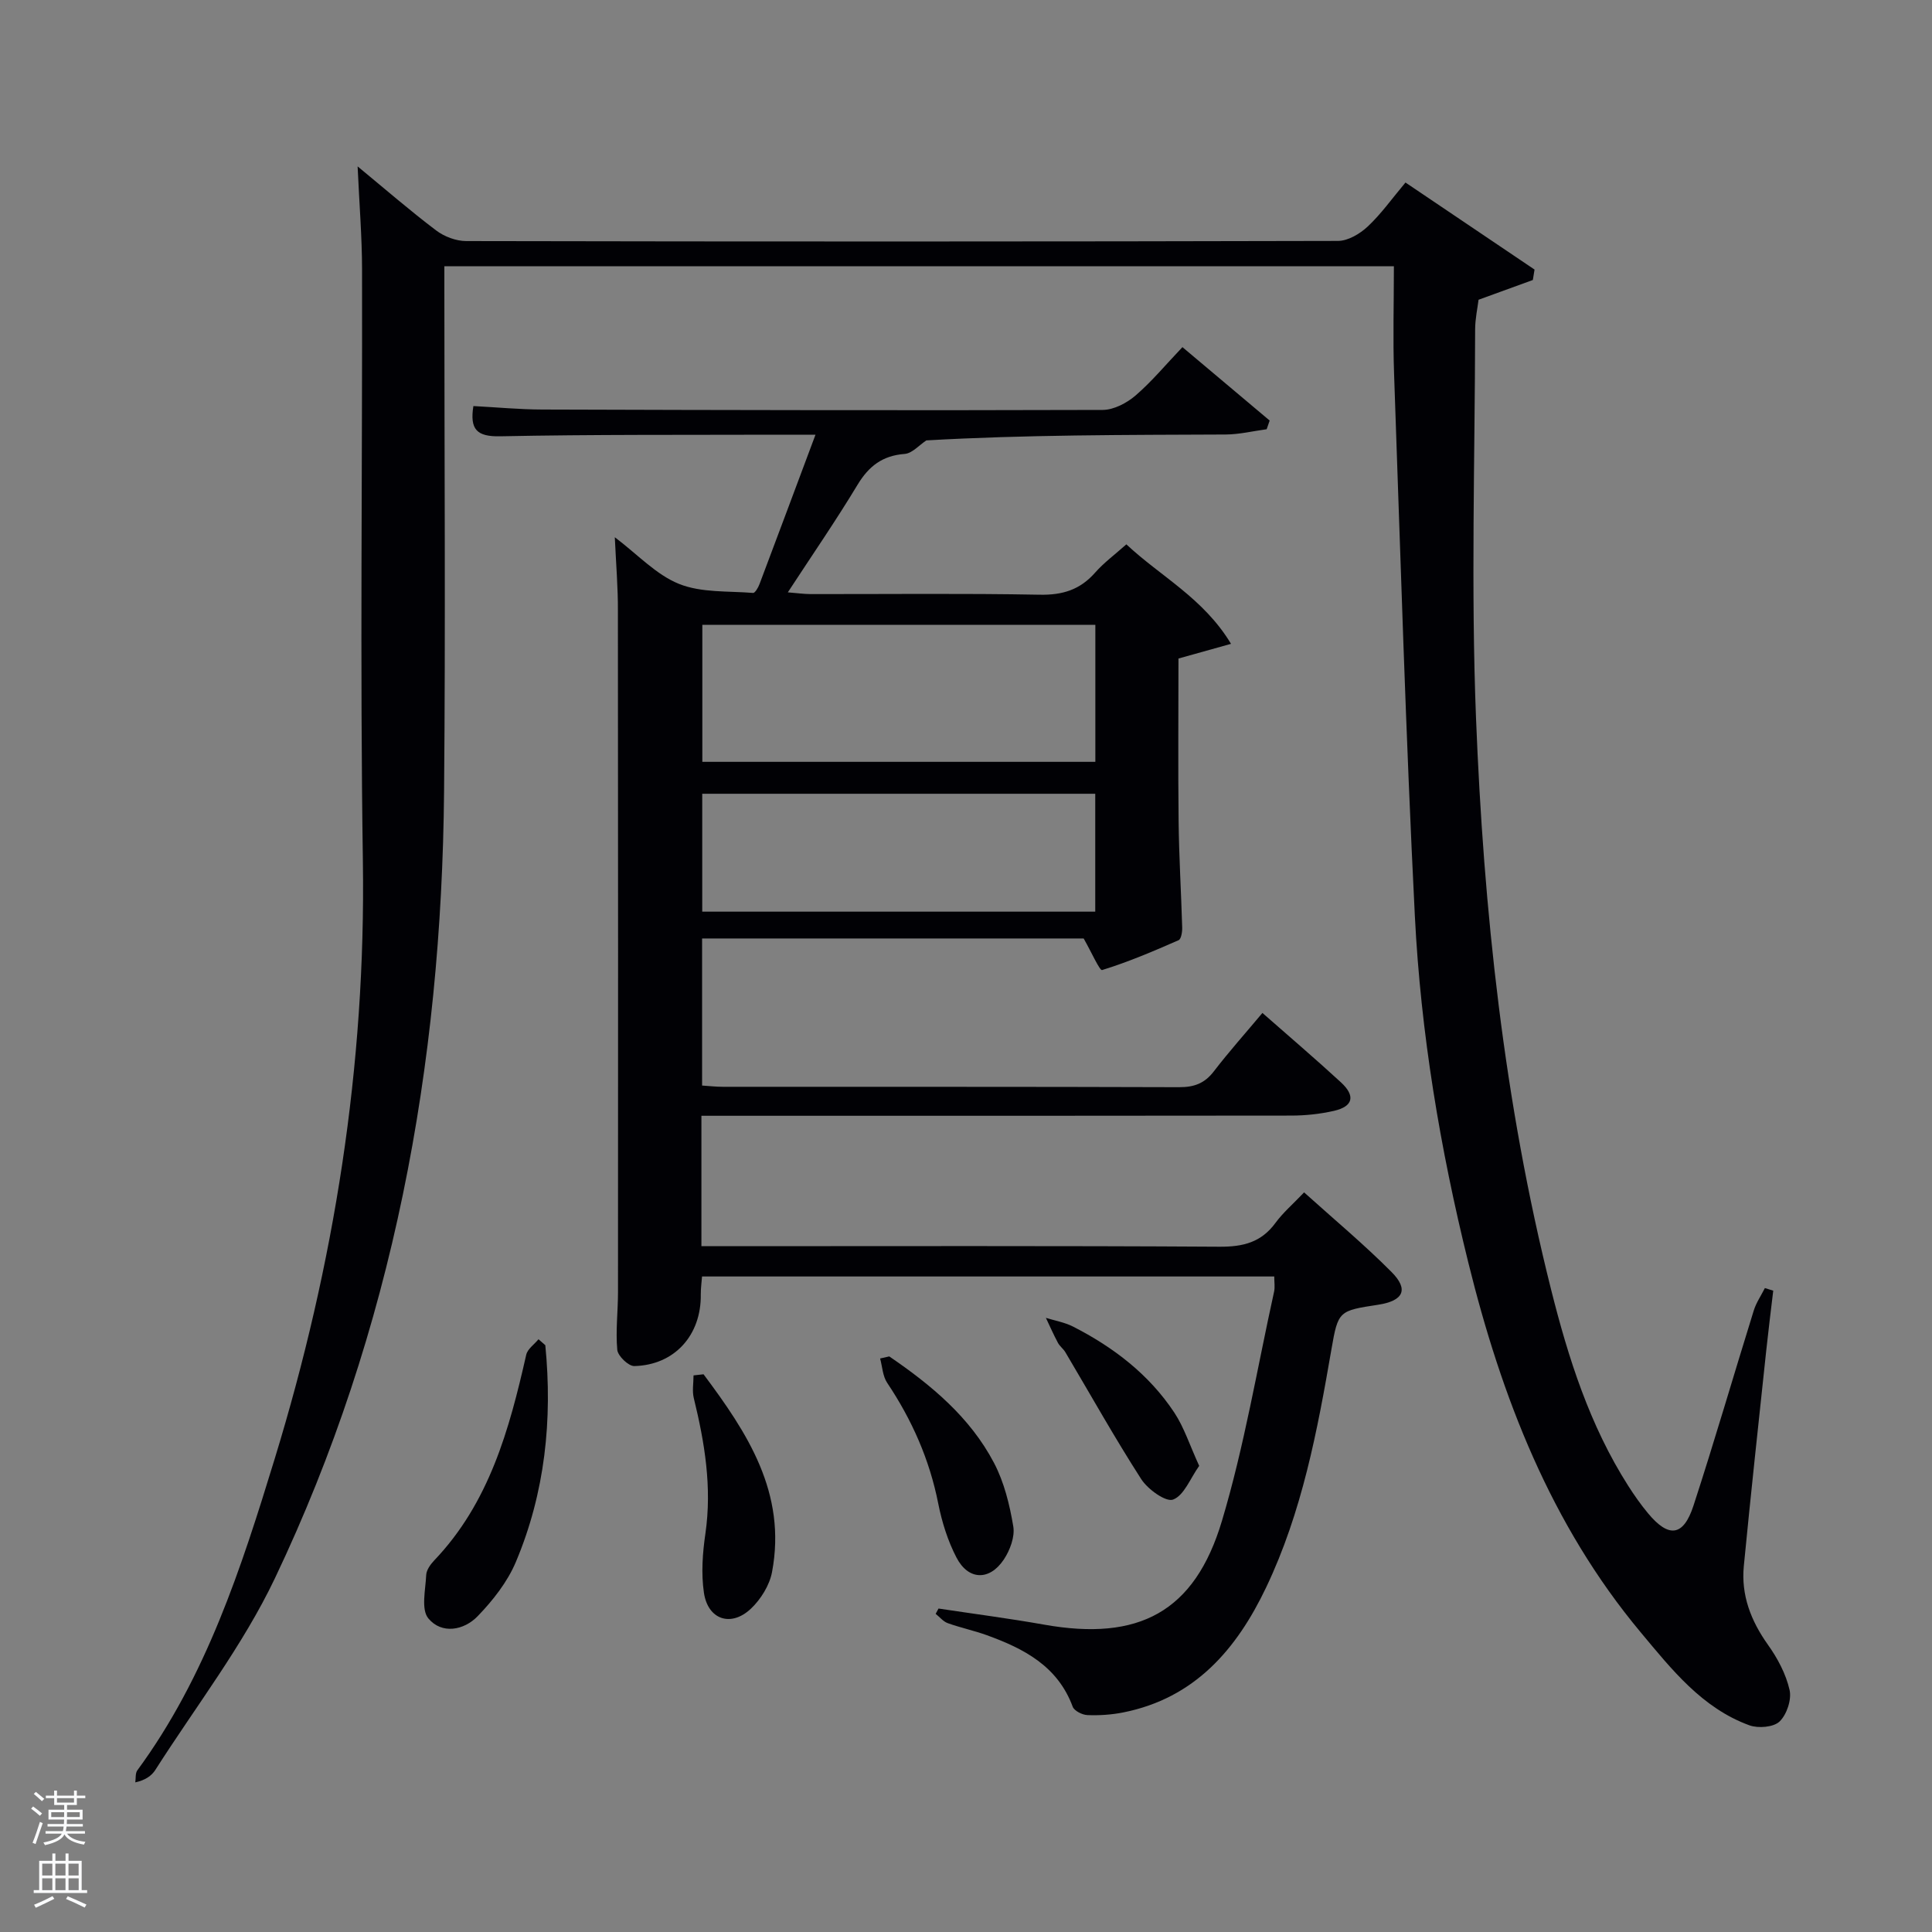 <svg enable-background="new 0 0 400 400" viewBox="0 0 400 400" xmlns="http://www.w3.org/2000/svg"><rect x="0" y="0" width="400" height="400" fill="#808080" stroke="none"/><path d="m6.44 374.46.42-.45c.65.47 1.27.95 1.85 1.44l-.45.49c-.65-.56-1.25-1.06-1.82-1.48m.93 7.33-.63-.26c.55-1.36 1.05-2.8 1.52-4.33.19.1.38.19.59.27-.46 1.29-.95 2.73-1.48 4.32m-.38-10.38.44-.42c.43.34 1.01.82 1.74 1.44l-.49.49c-.53-.51-1.09-1.01-1.69-1.51m2.5.35h1.72v-1.04h.59v1.04h3.52v-1.04h.59v1.04h1.75v.53h-1.75v1.42h-2.03v.97h3.22v2.03h-3.24c0 .35-.01.66-.03.93h3.32v.53h-3.37c-.03.27-.08.58-.15.94h3.96v.53h-3.71c.67.92 1.93 1.48 3.79 1.68-.13.24-.23.44-.29.59-2.13-.38-3.48-1.08-4.04-2.12-.43.97-1.77 1.72-4.03 2.23-.09-.19-.2-.37-.33-.55 2.1-.42 3.37-1.03 3.81-1.83h-3.36v-.53h3.58c.08-.29.13-.61.16-.94h-3.33v-.53h3.39c.02-.27.04-.58.04-.93h-3.23v-2.03h3.25v-.97h-2.07v-1.42h-1.73zm1.12 3.44v1h2.65c.01-.3.02-.44.02-.4v-.25-.35zm1.19-2h3.52v-.91h-3.52zm4.71 2h-2.63v.59c0 .15-.01.28-.01.4h2.64z" fill="#fafbfc"/><path d="m13.56 383.74h.63v1.52h2.72v6.07h1.13v.6h-11.06v-.6h1.13v-6.07h2.73v-1.52h.63v1.52h2.1v-1.52zm-2.69 8.83.38.56c-1.24.63-2.53 1.25-3.85 1.85-.1-.21-.21-.42-.34-.63 1.36-.55 2.63-1.15 3.81-1.78m-2.13-4.27h2.1v-2.45h-2.1zm0 3.04h2.1v-2.46h-2.1zm2.72-3.04h2.1v-2.45h-2.1zm0 3.04h2.1v-2.46h-2.1zm6.07 3.6c-1.41-.71-2.7-1.3-3.86-1.78l.35-.56c1.45.62 2.75 1.19 3.88 1.72zm-1.25-9.09h-2.1v2.45h2.1zm-2.09 5.49h2.1v-2.46h-2.1z" fill="#fafbfc"/><g fill="#010105"><path d="m288.59 55.12c-66.14 0-130.95 0-196.59 0v5.24c0 34.5.25 69-.06 103.49-.51 56.67-10.54 111.49-35.02 162.91-6.66 13.98-16.37 26.52-24.75 39.67-.79 1.24-2.11 2.15-4.16 2.59.13-.84-.02-1.89.43-2.5 14.25-19.39 21.51-41.88 28.43-64.48 12.35-40.31 18.88-81.42 18.26-123.74-.61-40.82-.09-81.66-.17-122.49-.01-6.78-.57-13.55-.92-21.36 5.81 4.79 10.9 9.21 16.26 13.26 1.69 1.28 4.13 2.2 6.23 2.2 60.16.12 120.32.12 180.49-.03 2.08-.01 4.54-1.47 6.15-2.98 2.76-2.58 4.99-5.74 7.82-9.11 9.01 6.08 17.87 12.05 26.72 18.02-.12.72-.24 1.44-.35 2.16-3.54 1.29-7.08 2.58-11.24 4.09-.2 1.66-.71 3.93-.71 6.19-.05 26.78-.87 53.6.18 80.34 1.57 39.87 5.78 79.52 15.54 118.37 3.57 14.22 8 28.16 15.98 40.67 1.25 1.96 2.6 3.88 4.08 5.66 4.3 5.18 7.34 4.84 9.43-1.57 4.37-13.4 8.29-26.94 12.48-40.4.51-1.63 1.52-3.09 2.3-4.64.58.18 1.16.36 1.73.54-.49 4.14-1.01 8.27-1.45 12.41-1.58 14.86-3.2 29.72-4.64 44.59-.59 6.05 1.47 11.36 5 16.32 1.99 2.79 3.72 6.04 4.47 9.34.46 2-.58 5.11-2.07 6.54-1.24 1.19-4.41 1.45-6.24.79-9.83-3.58-16.13-11.62-22.5-19.24-18.65-22.34-28.83-48.75-35.71-76.6-5.83-23.57-9.84-47.51-11.06-71.74-1.88-37.38-2.98-74.79-4.3-112.19-.26-7.29-.04-14.58-.04-22.32z"/><path d="m127.29 111.23c4.73 3.57 8.55 7.75 13.29 9.66 4.63 1.86 10.18 1.45 15.34 1.87.4.03 1.07-1.12 1.33-1.83 3.8-10.07 7.56-20.16 11.59-30.93-2.94 0-5.36-.01-7.78 0-19.16.06-38.33-.06-57.49.33-4.86.1-6.33-1.41-5.56-6.26 4.79.25 9.55.71 14.32.72 38.66.12 77.32.2 115.98.08 2.29-.01 4.97-1.42 6.79-2.98 3.38-2.91 6.26-6.4 9.71-10.02 6.14 5.17 12.1 10.18 18.06 15.2-.21.6-.41 1.2-.62 1.8-2.83.38-5.65 1.07-8.48 1.09-20.83.09-41.65.05-61.98 1.22-1.49.98-2.93 2.68-4.49 2.8-4.58.35-7.41 2.51-9.75 6.38-4.45 7.38-9.35 14.49-14.44 22.28 1.92.15 3.3.35 4.68.36 15.83.02 31.67-.17 47.49.13 4.72.09 8.33-1.03 11.44-4.56 1.84-2.09 4.14-3.78 6.48-5.87 7.12 6.68 15.96 11.13 21.67 20.6-3.98 1.11-7.21 2.02-10.88 3.04 0 11.18-.1 22.48.03 33.78.08 7.3.53 14.6.74 21.9.03.9-.2 2.4-.75 2.64-5.2 2.28-10.44 4.52-15.84 6.18-.49.15-2.24-3.79-3.81-6.54-25.43 0-52.03 0-79 0v30.45c1.41.09 2.85.26 4.29.26 31.5.02 62.99-.03 94.48.08 3.13.01 5.29-.8 7.2-3.3 3.13-4.08 6.57-7.92 10.04-12.07 5.58 4.91 11.02 9.54 16.26 14.37 3.05 2.81 2.52 4.99-1.44 5.9-2.89.66-5.92.98-8.89.98-38.83.06-77.65.04-116.48.04-1.79 0-3.57 0-5.6 0v27h5.28c33.99 0 67.99-.1 101.98.11 4.89.03 8.64-.9 11.59-4.93 1.55-2.12 3.61-3.88 5.93-6.32 6.12 5.52 12.38 10.73 18.1 16.48 3.63 3.65 2.46 5.97-2.75 6.78-8.13 1.25-8.31 1.22-9.69 9.23-2.91 16.88-6.08 33.69-13.52 49.3-6.12 12.84-14.79 22.93-29.58 25.88-2.42.48-4.95.65-7.42.55-1.07-.04-2.73-.87-3.05-1.74-3.11-8.4-10.1-12.02-17.78-14.8-2.65-.96-5.43-1.54-8.08-2.49-.95-.34-1.68-1.27-2.51-1.93.2-.37.39-.73.59-1.1 7.3 1.1 14.63 2.05 21.9 3.34 19.51 3.46 31.13-2.57 36.78-21.49 4.64-15.51 7.3-31.62 10.8-47.47.2-.92.03-1.92.03-3.13-39.53 0-78.8 0-118.47 0-.09 1.2-.27 2.46-.26 3.71.12 8.43-5.41 14.63-13.76 14.84-1.21.03-3.41-2.09-3.53-3.36-.36-3.95.15-7.97.15-11.97.02-46.99.03-93.98-.02-140.98.03-4.81-.38-9.6-.64-15.29zm99.49 18.13c-27.46 0-54.49 0-81.37 0v28.37h81.37c0-9.53 0-18.79 0-28.37zm-.02 34.98c-27.41 0-54.44 0-81.37 0v24.41h81.37c0-8.18 0-16.11 0-24.41z"/><path d="m112.9 278.51c1.51 15.42-.05 30.52-6.09 44.86-1.74 4.14-4.75 7.97-7.91 11.24-2.86 2.97-7.46 3.78-10.21.47-1.55-1.86-.59-5.93-.45-8.99.05-1.04.88-2.2 1.65-3.01 11.41-11.95 15.55-27.11 19.06-42.59.27-1.2 1.67-2.15 2.54-3.21.47.42.94.82 1.41 1.23z"/><path d="m145.66 284.53c9.04 12.09 17.27 24.56 14.18 40.95-.51 2.72-2.31 5.62-4.35 7.56-4.12 3.91-8.92 2.32-9.75-3.28-.59-4-.28-8.24.31-12.27 1.38-9.58-.15-18.81-2.41-28.04-.36-1.48-.05-3.12-.05-4.69.69-.08 1.38-.15 2.07-.23z"/><path d="m184.11 280.83c8.68 5.92 16.73 12.59 21.69 22.05 2.1 4 3.24 8.66 3.99 13.15.36 2.15-.69 4.96-1.98 6.88-2.97 4.42-7.34 4.27-9.78-.43-1.8-3.46-3.02-7.36-3.78-11.2-1.8-9.1-5.44-17.31-10.57-24.98-.93-1.39-1-3.34-1.46-5.04.64-.14 1.27-.28 1.89-.43z"/><path d="m248.28 303.49c-1.86 2.61-3.12 6.11-5.4 6.98-1.5.57-5.24-2.12-6.6-4.23-5.52-8.58-10.5-17.5-15.71-26.28-.42-.71-1.16-1.23-1.54-1.95-.9-1.68-1.67-3.44-2.49-5.16 1.87.58 3.87.92 5.59 1.79 8.4 4.28 15.77 9.92 21.01 17.84 2.03 3.08 3.18 6.74 5.14 11.01z"/></g></svg>